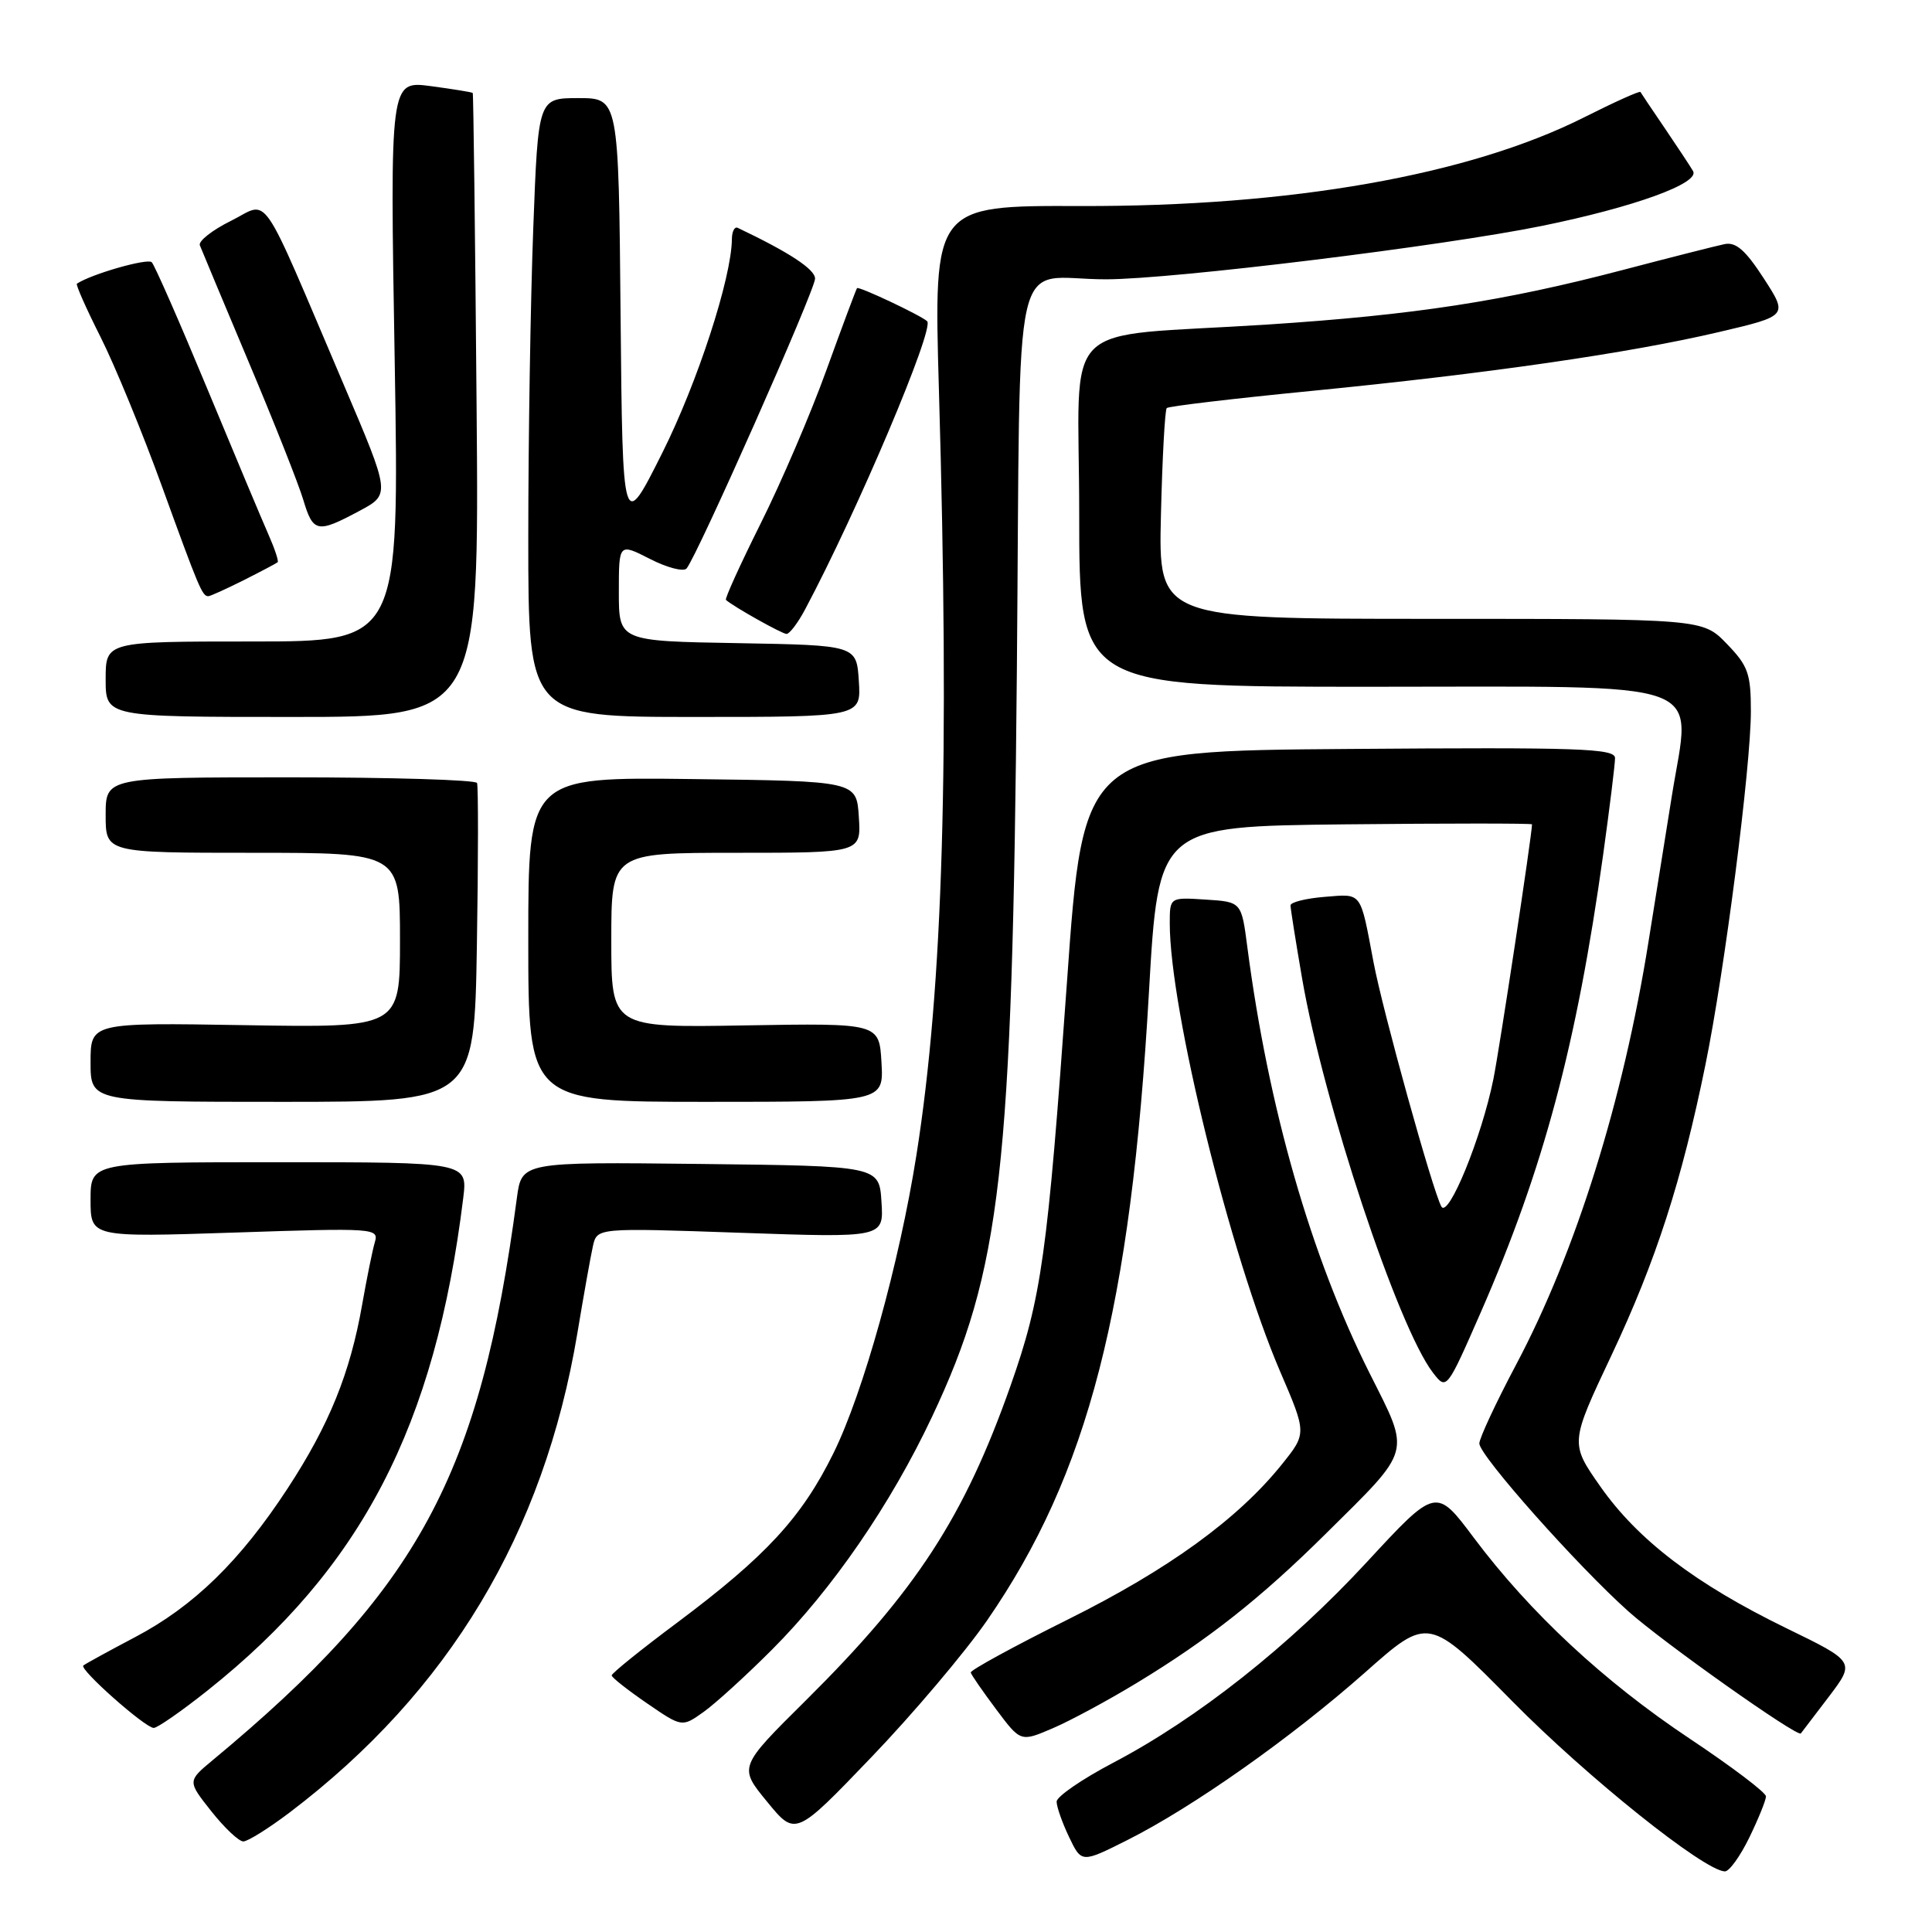 <?xml version="1.0" encoding="UTF-8" standalone="no"?>
<!DOCTYPE svg PUBLIC "-//W3C//DTD SVG 1.1//EN" "http://www.w3.org/Graphics/SVG/1.1/DTD/svg11.dtd" >
<svg xmlns="http://www.w3.org/2000/svg" xmlns:xlink="http://www.w3.org/1999/xlink" version="1.1" viewBox="0 0 256 256">
 <g >
 <path fill="currentColor"
d=" M 231.80 243.47 C 233.01 240.98 234.00 238.53 234.00 238.03 C 234.00 237.52 229.46 234.09 223.91 230.39 C 212.55 222.83 202.76 213.72 195.31 203.79 C 190.28 197.07 190.28 197.07 181.10 207.00 C 170.84 218.09 158.69 227.70 147.49 233.58 C 143.38 235.74 140.02 238.05 140.01 238.72 C 140.00 239.38 140.74 241.49 141.65 243.40 C 143.31 246.87 143.31 246.87 149.40 243.81 C 158.09 239.44 171.14 230.23 180.89 221.60 C 189.28 214.16 189.28 214.16 200.39 225.43 C 210.35 235.53 225.79 247.88 228.55 247.97 C 229.13 247.99 230.59 245.96 231.80 243.47 Z  M 38.41 240.14 C 59.48 224.15 72.07 203.17 76.50 176.68 C 77.34 171.63 78.27 166.42 78.57 165.09 C 79.12 162.69 79.12 162.69 98.11 163.35 C 117.11 164.01 117.11 164.01 116.80 159.25 C 116.50 154.50 116.50 154.50 92.81 154.23 C 69.13 153.96 69.13 153.96 68.49 158.73 C 63.61 195.54 55.45 210.61 28.16 233.25 C 24.84 236.01 24.84 236.01 28.00 240.00 C 29.74 242.20 31.65 244.00 32.24 244.00 C 32.83 244.00 35.61 242.26 38.41 240.14 Z  M 130.79 214.72 C 144.20 195.30 149.85 173.36 152.24 131.50 C 153.50 109.50 153.50 109.50 178.25 109.23 C 191.86 109.09 203.00 109.09 203.00 109.23 C 202.98 110.70 198.72 138.81 197.88 143.00 C 196.32 150.73 191.89 161.56 190.98 159.86 C 189.79 157.63 183.22 133.97 182.00 127.50 C 180.20 117.99 180.54 118.44 175.51 118.84 C 173.03 119.04 171.00 119.55 171.00 119.97 C 171.00 120.39 171.69 124.73 172.53 129.62 C 175.38 146.16 185.23 175.85 189.86 181.87 C 191.68 184.23 191.68 184.23 196.22 173.87 C 204.52 154.89 208.91 138.48 212.43 113.22 C 213.29 107.01 214.00 101.27 214.00 100.45 C 214.00 99.17 209.31 99.01 178.78 99.24 C 143.55 99.50 143.55 99.50 141.38 130.11 C 138.80 166.33 138.01 171.98 133.89 183.65 C 127.76 201.02 121.38 210.83 106.77 225.32 C 97.87 234.14 97.87 234.14 101.64 238.73 C 105.40 243.33 105.40 243.33 115.45 232.85 C 120.98 227.09 127.88 218.93 130.79 214.72 Z  M 150.61 223.01 C 160.07 217.28 167.04 211.78 175.62 203.28 C 187.20 191.81 186.93 192.81 181.49 181.98 C 173.71 166.49 168.07 146.84 165.28 125.50 C 164.50 119.50 164.50 119.50 159.75 119.20 C 155.00 118.89 155.00 118.89 155.00 122.35 C 155.00 133.75 163.03 166.37 169.62 181.72 C 173.15 189.93 173.15 189.93 169.86 194.03 C 164.02 201.30 154.81 207.97 141.50 214.59 C 134.35 218.15 128.56 221.31 128.63 221.62 C 128.70 221.93 130.22 224.12 132.00 226.50 C 135.24 230.83 135.24 230.83 139.48 229.01 C 141.82 228.01 146.82 225.31 150.61 223.01 Z  M 242.31 224.85 C 245.84 220.19 245.84 220.19 236.67 215.73 C 224.67 209.88 217.05 204.08 212.07 196.99 C 208.03 191.23 208.03 191.23 213.54 179.56 C 219.42 167.08 222.84 156.51 225.99 141.03 C 228.53 128.59 232.00 101.56 232.00 94.26 C 232.00 89.24 231.63 88.22 228.80 85.30 C 225.61 82.00 225.61 82.00 189.55 82.00 C 153.50 82.00 153.50 82.00 153.83 68.25 C 154.01 60.69 154.36 54.31 154.60 54.07 C 154.84 53.83 163.46 52.81 173.77 51.80 C 197.06 49.51 215.83 46.80 227.76 44.00 C 236.92 41.85 236.92 41.85 233.71 36.89 C 231.28 33.14 230.01 32.03 228.50 32.35 C 227.40 32.58 221.32 34.12 215.00 35.78 C 199.27 39.91 187.43 41.73 168.00 43.00 C 139.74 44.83 143.00 41.57 143.00 68.06 C 143.00 91.00 143.00 91.00 181.48 91.00 C 227.50 91.00 224.05 89.76 221.54 105.39 C 220.69 110.67 219.30 119.39 218.44 124.75 C 215.08 145.83 208.80 165.90 200.92 180.77 C 198.21 185.88 196.01 190.60 196.02 191.27 C 196.04 192.88 209.02 207.49 215.81 213.55 C 220.39 217.64 238.17 230.22 238.62 229.69 C 238.71 229.58 240.37 227.41 242.31 224.85 Z  M 27.50 224.00 C 47.91 207.76 57.66 188.98 61.38 158.75 C 61.96 154.00 61.96 154.00 36.98 154.00 C 12.00 154.00 12.00 154.00 12.00 158.98 C 12.00 163.95 12.00 163.95 31.12 163.32 C 49.63 162.70 50.22 162.74 49.67 164.59 C 49.36 165.64 48.60 169.38 47.98 172.91 C 46.39 181.96 43.62 188.80 38.12 197.21 C 31.83 206.83 25.67 212.84 17.88 216.94 C 14.37 218.79 11.29 220.48 11.04 220.69 C 10.47 221.18 19.17 228.90 20.36 228.96 C 20.83 228.98 24.04 226.75 27.50 224.00 Z  M 102.29 218.59 C 110.30 210.57 118.03 199.33 123.50 187.73 C 132.67 168.28 134.14 155.38 134.74 88.84 C 135.26 30.57 133.79 37.04 146.58 37.01 C 155.40 37.00 191.17 32.61 204.28 29.94 C 216.51 27.45 225.27 24.28 224.34 22.67 C 223.97 22.03 222.28 19.48 220.60 17.00 C 218.91 14.52 217.46 12.36 217.37 12.19 C 217.28 12.01 213.93 13.52 209.92 15.54 C 194.67 23.22 171.00 27.39 143.10 27.30 C 123.71 27.24 123.71 27.24 124.41 51.62 C 125.84 100.93 124.97 130.63 121.44 153.00 C 119.17 167.39 114.38 184.58 110.42 192.59 C 106.22 201.09 101.50 206.20 89.74 215.00 C 84.95 218.57 81.05 221.72 81.05 222.00 C 81.06 222.28 83.16 223.93 85.72 225.69 C 90.37 228.88 90.37 228.88 93.23 226.84 C 94.80 225.72 98.88 222.01 102.29 218.59 Z  M 63.19 125.25 C 63.38 113.84 63.38 104.16 63.21 103.75 C 63.03 103.34 51.88 103.00 38.44 103.00 C 14.00 103.00 14.00 103.00 14.00 108.00 C 14.00 113.00 14.00 113.00 33.50 113.00 C 53.00 113.00 53.00 113.00 53.00 124.59 C 53.00 136.18 53.00 136.18 32.50 135.84 C 12.00 135.50 12.00 135.50 12.00 140.75 C 12.00 146.00 12.00 146.00 37.43 146.00 C 62.85 146.00 62.85 146.00 63.19 125.25 Z  M 116.80 140.78 C 116.50 135.57 116.50 135.57 98.75 135.87 C 81.00 136.18 81.00 136.18 81.00 124.59 C 81.00 113.00 81.00 113.00 97.55 113.00 C 114.11 113.00 114.11 113.00 113.80 108.25 C 113.50 103.50 113.50 103.50 91.75 103.23 C 70.00 102.96 70.00 102.96 70.00 124.48 C 70.00 146.00 70.00 146.00 93.55 146.00 C 117.10 146.00 117.10 146.00 116.80 140.78 Z  M 63.15 53.75 C 62.96 31.06 62.73 12.42 62.64 12.32 C 62.54 12.21 60.04 11.81 57.07 11.41 C 51.67 10.70 51.67 10.70 52.30 47.85 C 52.92 85.00 52.92 85.00 33.46 85.00 C 14.00 85.00 14.00 85.00 14.00 90.00 C 14.00 95.00 14.00 95.00 38.75 95.00 C 63.50 95.00 63.50 95.00 63.15 53.75 Z  M 113.80 90.25 C 113.50 85.50 113.50 85.50 97.75 85.22 C 82.00 84.95 82.00 84.95 82.00 78.45 C 82.00 71.96 82.00 71.96 86.12 74.06 C 88.38 75.22 90.57 75.79 90.97 75.33 C 92.34 73.76 108.00 38.45 108.00 36.92 C 108.00 35.68 104.57 33.43 97.75 30.19 C 97.34 29.99 96.99 30.66 96.98 31.67 C 96.94 36.81 92.43 50.68 87.76 60.00 C 82.50 70.50 82.50 70.50 82.23 41.75 C 81.97 13.00 81.97 13.00 76.64 13.00 C 71.31 13.00 71.31 13.00 70.66 30.25 C 70.30 39.74 70.00 58.19 70.00 71.25 C 70.00 95.00 70.00 95.00 92.05 95.00 C 114.11 95.00 114.11 95.00 113.80 90.25 Z  M 106.68 80.75 C 113.59 67.78 123.88 43.47 122.85 42.56 C 121.93 41.74 113.78 37.90 113.56 38.18 C 113.43 38.36 111.61 43.22 109.52 49.00 C 107.44 54.78 103.51 63.93 100.80 69.35 C 98.09 74.78 96.02 79.34 96.19 79.49 C 97.19 80.39 103.62 83.99 104.22 84.00 C 104.62 84.00 105.73 82.54 106.68 80.75 Z  M 32.29 76.88 C 34.61 75.71 36.63 74.64 36.79 74.50 C 36.95 74.36 36.41 72.73 35.59 70.87 C 34.77 69.02 31.11 60.30 27.46 51.50 C 23.81 42.70 20.50 35.16 20.11 34.75 C 19.57 34.18 12.11 36.31 10.19 37.59 C 10.01 37.70 11.42 40.88 13.32 44.65 C 15.22 48.42 18.89 57.35 21.48 64.50 C 26.37 77.98 26.80 79.00 27.60 79.00 C 27.86 79.00 29.97 78.04 32.29 76.88 Z  M 47.62 67.70 C 51.74 65.50 51.74 65.50 45.56 51.00 C 34.18 24.32 35.80 26.68 30.61 29.26 C 28.12 30.49 26.27 31.95 26.48 32.50 C 26.69 33.05 29.61 40.02 32.96 47.99 C 36.32 55.95 39.57 64.16 40.19 66.24 C 41.49 70.58 42.04 70.69 47.62 67.70 Z "/>
</g>
</svg>